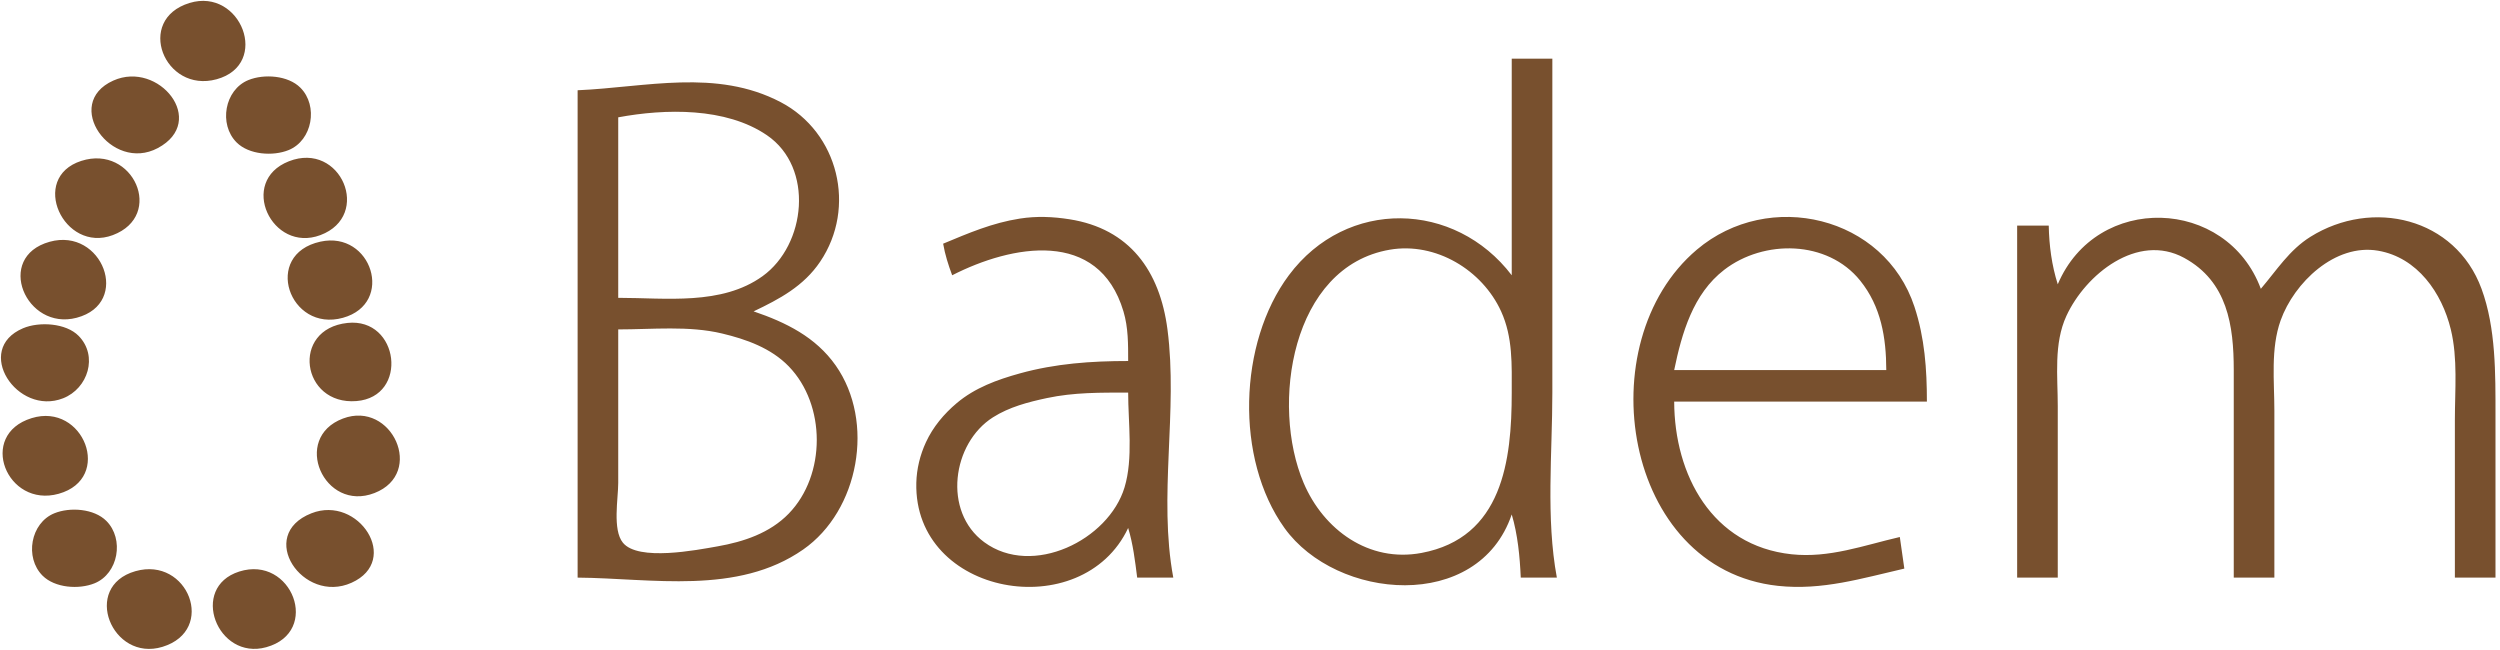 <?xml version="1.0" standalone="yes"?>
<svg xmlns="http://www.w3.org/2000/svg" viewBox="0 00 554 144">
<path style="fill:#78502e; stroke:none;" d="M42.005 0.657C29.896 4.352 36.397 20.731 47.995 17.566C60.015 14.285 53.399 -2.821 42.005 0.657M335 13L335 61C322.42 44.499 298.421 43.832 285.61 61.001C274.428 75.985 273.658 101.689 284.637 117C296.147 133.052 327.59 135.798 335 114C336.327 118.446 336.801 123.354 337 128L345 128C342.546 114.781 344 100.418 344 87L344 13L335 13M25.105 17.858C13.717 22.979 24.678 38.299 34.956 32.821C46.156 26.852 35.16 13.337 25.105 17.858M55.044 17.742C49.763 19.892 48.419 27.551 52.434 31.566C55.164 34.297 60.486 34.67 63.956 33.258C69.237 31.108 70.582 23.449 66.566 19.434C63.836 16.703 58.514 16.329 55.044 17.742M128 20L128 128C144.406 128.136 163.414 131.938 177.985 121.776C190.36 113.147 193.955 93.472 185.2 81.001C180.752 74.665 174.129 71.427 167 69C172.752 66.259 178.081 63.428 181.751 57.985C189.854 45.966 185.805 29.337 172.999 22.634C158.714 15.157 143.089 19.352 128 20M137 66L137 26C147.378 24.073 160.847 23.746 169.957 29.969C180.459 37.144 178.62 54.264 168.985 61.2C159.91 67.732 147.523 66 137 66M18.015 35.653C6.377 39.4 14.12 56.186 24.995 52.103C36.578 47.753 29.511 31.952 18.015 35.653M64.015 35.742C52.726 40.175 60.214 56.151 70.995 52.103C82.526 47.773 75.534 31.219 64.015 35.742M209 54C209.426 56.469 210.132 58.645 211 61C224.194 54.257 243.46 50.592 248.956 69C250.037 72.622 249.998 76.259 250 80C241.853 80 233.901 80.556 226 82.745C220.973 84.139 216.05 85.926 212.015 89.329C209.171 91.728 206.755 94.611 205.189 98C203.887 100.818 203.129 103.897 203.055 107C202.457 132.119 239.839 138.606 250 117C251.084 120.569 251.531 124.293 252 128L260 128C256.65 109.956 261.072 91.13 258.711 73C257.016 59.994 250.309 50.686 237 48.59C233.307 48.009 229.706 47.861 226 48.439C219.874 49.395 214.665 51.645 209 54M422 126L421 119C413.01 120.848 405.375 123.723 397 122.826C379.391 120.941 371.045 105.239 371 89L427 89C427 81.803 426.517 74.902 424.251 68C417.639 47.864 392.009 41.79 376.015 55.329C351.744 75.874 359.671 126.138 394 129.826C403.806 130.88 412.599 128.155 422 126M456 63C454.661 58.767 454.092 54.441 454 50L447 50L447 128L456 128L456 90C456 83.412 455.08 76.146 457.916 70C462.156 60.81 473.66 51.511 484 57.14C493.624 62.378 494.999 72.167 495 82L495 128L504 128L504 91C504 84.449 503.146 77.27 505.388 71C508.374 62.648 517.436 53.902 527 55.558C535.718 57.067 541.139 64.927 543.1 73C544.666 79.445 544 86.415 544 93L544 128L553 128L553 92C553 82.834 553.109 72.718 549.907 64C544.105 48.209 525.686 43.933 512.004 52.468C507.317 55.392 504.513 59.881 501 64C493.44 43.662 464.595 42.702 456 63M11.004 53.576C-1.241 56.985 5.724 73.402 16.995 70.413C29.186 67.18 22.653 50.334 11.004 53.576M71.004 53.548C58.077 56.382 64.086 73.735 75.995 70.424C87.541 67.213 82.353 51.06 71.004 53.548M308 55.33C318.159 53.597 328.468 59.836 332.647 69C335.27 74.751 335 80.835 335 87C335 102.027 332.967 119.166 315 122.532C303.343 124.717 293.307 117.416 288.88 107C281.549 89.754 286.108 59.063 308 55.33M418 82L371 82C372.691 73.83 375.168 65.114 382.09 59.789C390.86 53.043 404.948 53.167 412.211 62.174C416.858 67.936 417.98 74.844 418 82M77 71.562C64.344 72.914 66.791 89.862 78.999 88.876C90.62 87.937 88.485 70.336 77 71.562M5.105 72.742C-5.943 77.43 3.773 92.267 13.985 88.258C19.503 86.091 21.793 78.883 17.427 74.434C14.621 71.573 8.682 71.224 5.105 72.742M137 73C144.528 73 152.634 72.136 160 73.899C165.372 75.184 170.858 77.132 174.787 81.185C183.056 89.715 183.076 105.264 174.787 113.815C170.598 118.136 164.78 120.06 159 121.076C154.431 121.88 141.415 124.444 138.028 120.258C135.698 117.379 137 110.478 137 107L137 73M250 87C250 93.67 251.143 101.559 249.2 108C245.679 119.674 228.786 127.998 218.105 120.146C208.869 113.356 210.987 98.222 220.04 92.479C223.66 90.183 227.852 89.093 232 88.211C238.007 86.933 243.891 87 250 87M7.015 92.657C-5.056 96.376 1.507 112.632 12.995 109.424C25.151 106.029 18.521 89.111 7.015 92.657M76.005 92.746C64.53 97.069 71.811 113.604 82.985 109.257C94.268 104.867 86.819 88.672 76.005 92.746M12.044 113.742C6.763 115.892 5.418 123.551 9.434 127.566C12.164 130.297 17.486 130.67 20.956 129.258C26.237 127.108 27.581 119.449 23.566 115.434C20.836 112.703 15.514 112.33 12.044 113.742M69.015 113.742C56.695 118.596 67.136 133.976 77.895 129.142C88.942 124.179 79.452 109.631 69.015 113.742M30.005 126.573C17.999 130.013 24.805 146.759 35.995 143.343C48.083 139.654 41.642 123.239 30.005 126.573M53.015 126.654C41.898 130.191 48.136 146.429 58.996 143.424C71.249 140.033 64.661 122.947 53.015 126.654z"/>
</svg>
